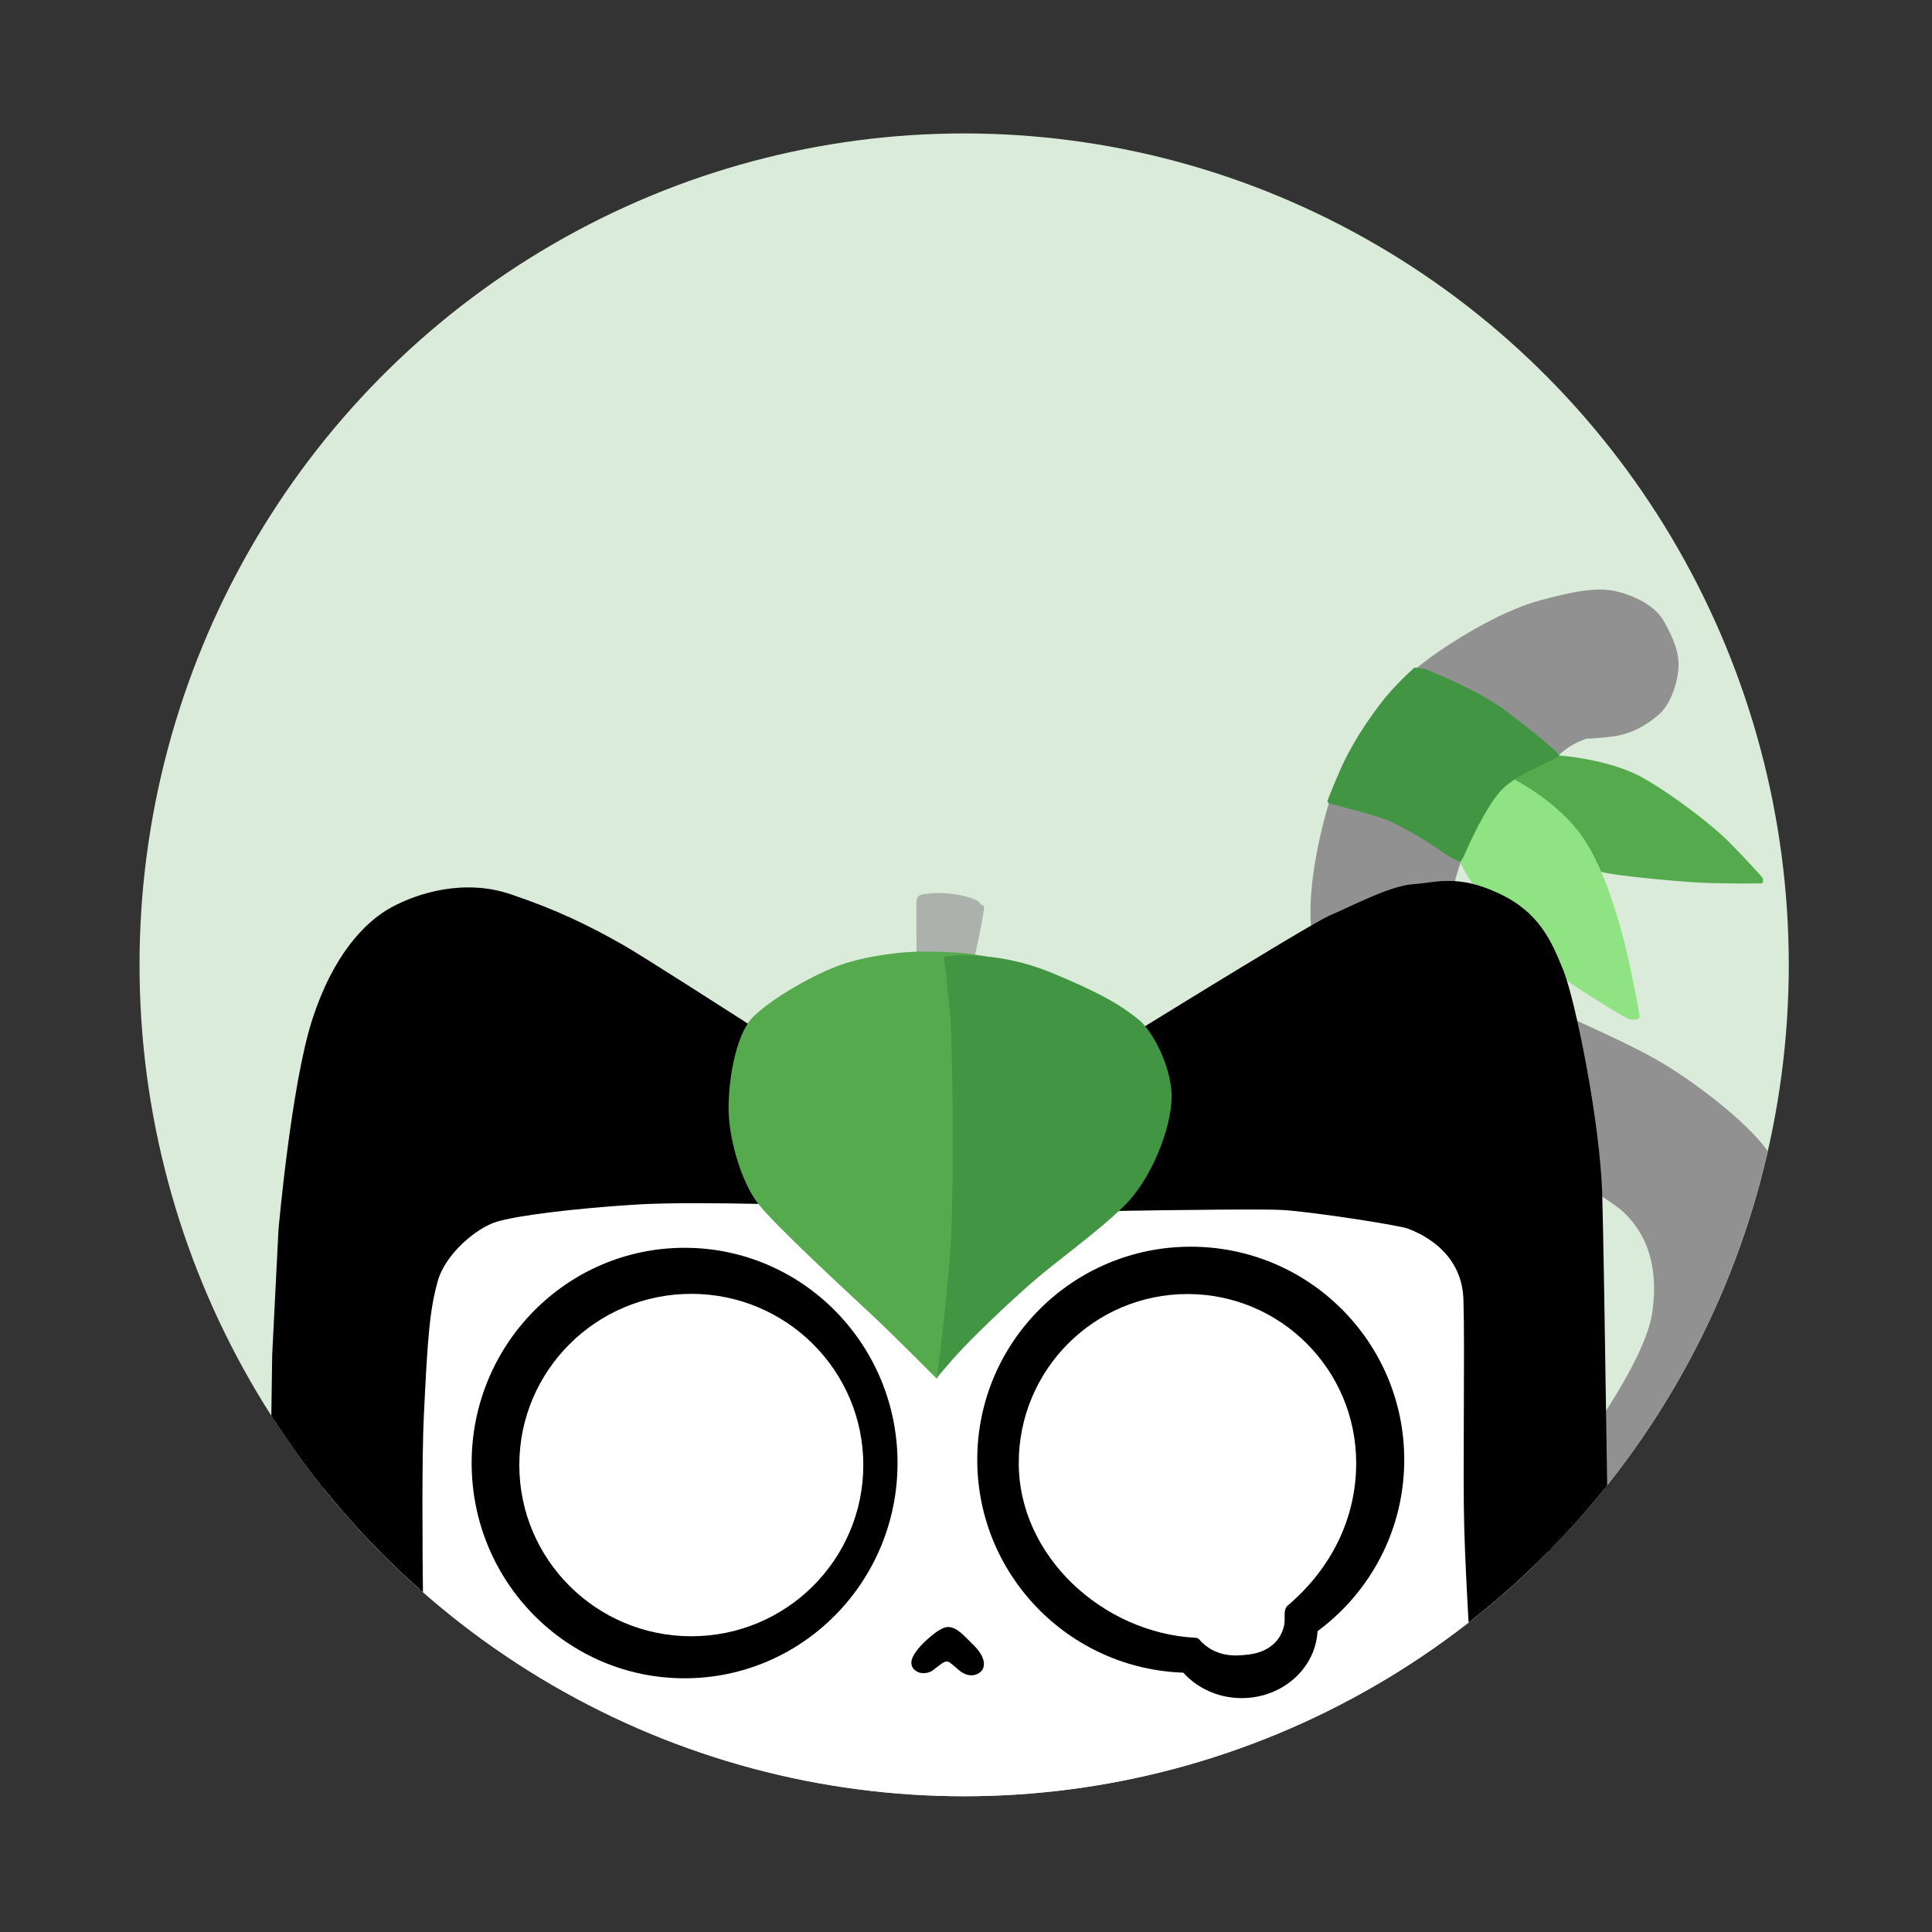 <?xml version="1.0" encoding="UTF-8" standalone="no"?>
<!-- Created with Inkscape (http://www.inkscape.org/) -->

<svg
	version="1.1"
	id="svg1"
	xmlns:inkscape="http://www.inkscape.org/namespaces/inkscape"
	xmlns:sodipodi="http://sodipodi.sourceforge.net/DTD/sodipodi-0.dtd"
	xmlns:rdf="http://www.w3.org/1999/02/22-rdf-syntax-ns#"
	xmlns:cc="http://creativecommons.org/ns#"
	xmlns:dc="http://purl.org/dc/elements/1.1/"
	width="1000"
	height="1000"
	viewBox="0 0 1000 1000"
	sodipodi:docname="logo.svg"
	inkscape:version="1.4.2 (ebf0e940d0, 2025-05-08)"
	xmlns="http://www.w3.org/2000/svg">
	<rect x="0" y="0" width="1000" height="1000" fill="#333333" stroke="none"/>
	<title
		id="title6">Mokodee
	</title>
	<defs
		id="defs1">
		<clipPath
			clipPathUnits="userSpaceOnUse"
			id="clipPath64">
			<ellipse
				style="display:inline;opacity:1;fill:#ffffff;fill-opacity:1;stroke:#000000;stroke-width:0.901;stroke-opacity:1"
				id="ellipse64"
				cx="369.726"
				cy="372.823"
				rx="292.346"
				ry="292.346"
				inkscape:label="circle"/>
		</clipPath>
	</defs>
	<sodipodi:namedview
		id="namedview1"
		pagecolor="#000000"
		bordercolor="#000000"
		borderopacity="0.25"
		inkscape:showpageshadow="2"
		inkscape:pageopacity="0.0"
		inkscape:pagecheckerboard="0"
		inkscape:deskcolor="#d1d1d1"
		inkscape:zoom="0.70710678"
		inkscape:cx="159.80613"
		inkscape:cy="560.73567"
		inkscape:window-width="2048"
		inkscape:window-height="1208"
		inkscape:window-x="0"
		inkscape:window-y="0"
		inkscape:window-maximized="1"
		inkscape:current-layer="layer1"/>
	<g
		inkscape:groupmode="layer"
		id="layer1"
		inkscape:label="Mokodee"
		clip-path="url(#clipPath64)"
		transform="matrix(1.46,0,0,1.472,-40.756,-49.397)">
		<rect
			style="display:inline;fill:#daebd9;fill-opacity:1;stroke-width:0.812"
			id="rect49"
			width="685.21"
			height="680.198"
			x="26.626"
			y="33.636"
			inkscape:label="bg"/>
		<g
			id="g67"
			inkscape:label="tail">
			<path
				style="display:inline;fill:#909190;fill-opacity:1;fill-rule:nonzero;stroke:none;stroke-opacity:1"
				d="m 588.025,542.855 c 0,0 23.136,-30.368 25.67,-47.867 2.387,-16.482 -2.236,-27.655 -10.066,-35.08 -9.589,-9.093 -77.495,-44.111 -91.433,-65.017 -13.937,-20.906 -16.115,-16.814 -19.016,-32.424 -2.905,-15.633 4.271,-42.927 7.078,-49.992 2.498,-6.287 14.538,-28.933 20.492,-35.093 5.954,-6.159 9.638,-9.312 14.865,-13.087 5.226,-3.775 22.846,-15.36 37.557,-19.425 14.712,-4.065 21.874,-4.646 27.294,-3.484 5.42,1.161 13.841,4.549 17.228,10.453 3.388,5.904 5.807,11.518 5.226,17.228 -0.581,5.71 -3,12.389 -7.065,15.873 -4.065,3.484 -9.679,6.872 -16.647,7.646 -6.969,0.774 -8.711,0.678 -8.711,0.678 0,0 -5.595,1.553 -9.907,5.824 -3.51,3.476 -17.677,9.952 -17.677,9.952 l -13.841,20.616 c 0,0 -1.936,2.613 -3.097,6.388 -1.161,3.775 -6.952,19.016 -2.709,29.418 4.243,10.403 29.565,20.258 36.82,23.817 7.254,3.559 23.574,10.419 34.899,16.774 13.072,7.334 32.255,21.944 39.452,32.05 5.504,7.728 24.443,40.126 26.223,44.232 1.779,4.106 10.398,22.118 -5.475,51.154 -15.873,29.036 -62.718,70.848 -62.718,70.848 0,0 -26.043,-33.92 -24.442,-61.482 z"
				id="path69"
				inkscape:label="tail"
				sodipodi:nodetypes="cssssssssssssscsccssssssscc"/>
			<path
				style="fill:#54aa4c;fill-opacity:1;fill-rule:nonzero;stroke:none;stroke-opacity:1"
				d="m 580.565,299.214 c 0,0 18.205,1.163 30.318,8.144 12.114,6.981 25.049,17.315 29.771,22.037 4.722,4.722 11.429,11.908 11.977,12.661 0.548,0.753 0.411,2.053 -0.274,2.122 -0.684,0.068 -16.767,0.137 -24.501,-0.411 -7.734,-0.548 -25.938,-2.122 -31.961,-3.559 -6.023,-1.437 -48.249,-18.41 -48.249,-18.41 l 12.593,-25.185 z"
				id="path67"
				inkscape:label="ribbon-top"
				sodipodi:nodetypes="cssssssccc"/>
			<path
				style="fill:#90e382;fill-opacity:1;fill-rule:nonzero;stroke:none;stroke-opacity:1"
				d="m 565.042,307.782 c 0,0 15.196,7.646 23.906,20.035 8.711,12.389 14.712,35.037 17.325,47.909 2.613,12.873 3,14.808 2.904,15.486 -0.097,0.678 -2.226,1.549 -4.646,0.29 -2.42,-1.258 -27.971,-16.163 -36.295,-25.165 -8.324,-9.001 -22.745,-24.777 -24.293,-34.746 -1.549,-9.969 12.292,-23.906 12.292,-23.906 z"
				id="path68"
				inkscape:label="ribbon-bottom"/>
			<path
				style="fill:#429543;fill-opacity:1;fill-rule:nonzero;stroke:none;stroke-opacity:1"
				d="m 505.466,299.263 c 3.637,-6.772 6.771,-11.599 11.804,-18.22 4.562,-6.002 11.419,-12.182 11.932,-12.593 0.513,-0.411 3.525,0.137 5.578,0.992 2.053,0.855 17.589,7.186 26.28,13.551 8.692,6.365 19.3,15.125 19.642,16.152 0.342,1.027 -14.167,5.886 -20.121,11.84 -5.954,5.954 -12.625,21.131 -13.414,23.012 -0.333,0.793 -1.293,2.589 -1.636,2.555 -0.701,-0.07 -4.729,-2.162 -6.851,-3.804 -2.122,-1.643 -13.277,-8.555 -19.026,-10.813 -5.749,-2.258 -19.3,-5.475 -20.326,-5.851 -1.027,-0.376 -0.719,-0.65 -0.719,-1.027 0,-0.376 4.31,-11.008 6.856,-15.794 z"
				id="path66"
				inkscape:label="ribbon"
				sodipodi:nodetypes="cssssssssssssc"/>
		</g>
		<g
			id="g60"
			inkscape:label="face"
			clip-path="none"
			style="display:inline">
			<path
				style="fill:#ffffff;fill-opacity:1;stroke:#000000;stroke-opacity:1"
				d="m 138.599,636.47 8.517,-197.445 424.701,5.807 7.743,192.025 -207.124,61.944 z"
				id="path57"
				inkscape:label="skin"/>
			<path
				style="fill:#000000;fill-opacity:1;stroke:#000000;stroke-opacity:1"
				d="m 123.113,637.245 1.799,-127.19 2.233,-44.117 c 0,0 4.485,-50.528 11.841,-73.37 7.356,-22.842 18.583,-34.456 27.875,-39.489 9.292,-5.033 25.552,-10.066 41.812,-4.646 16.26,5.42 27.487,10.84 39.876,17.809 12.389,6.969 112.273,71.235 112.273,71.235 l 42.005,-23.422 c 0,0 89.044,-54.975 96.98,-58.266 7.937,-3.291 20.906,-10.259 29.23,-10.84 8.324,-0.581 15.486,-3.484 29.81,3.097 14.324,6.582 18.583,16.454 22.842,26.907 4.259,10.453 12.969,53.233 13.744,78.397 0.774,25.165 2.721,171.906 2.721,171.906 l -48.455,38.873 0.274,-45.169 c 0,0 -1.916,-29.018 -2.464,-48.455 -0.548,-19.437 0.274,-61.595 -0.274,-79.936 -0.548,-18.342 -17.247,-24.364 -19.984,-25.459 -2.738,-1.095 -32.303,-5.749 -44.348,-6.57 -12.045,-0.821 -117.714,1.369 -117.714,1.369 l -40.516,-2.738 c 0,0 -49.55,-1.916 -71.45,-0.548 -21.9,1.369 -41.884,3.833 -49.276,6.023 -7.391,2.19 -18.615,11.498 -21.353,21.353 -2.738,9.855 -3.559,18.615 -4.928,47.633 -1.369,29.018 0.548,115.524 0.548,115.524 z"
				id="path53"
				inkscape:label="skull"
				sodipodi:nodetypes="cccssssccssssscccssssccsssscc"/>
			<path
				style="fill:#000000;fill-opacity:1;stroke:#000000;stroke-opacity:1"
				d="m 354.814,612.474 c 0,0 6.141,-6.393 9.251,-6.316 2.964,0.073 5.333,3.018 8.557,6.13 3.68,3.551 4.366,6.717 2.901,8.451 -0.796,0.942 -3.723,2.883 -7.624,-0.539 -3.901,-3.422 -3.512,-2.726 -4.43,-2.883 -1.035,-0.177 -3.14,1.661 -5.129,3.16 -1.37,1.032 -4.375,1.562 -6.155,-0.422 -1.779,-1.985 0.234,-4.979 2.629,-7.58 z"
				id="path54"
				inkscape:label="mouth"
				sodipodi:nodetypes="csssssssc"/>
			<ellipse
				style="fill:#000000;fill-opacity:1;stroke:none;stroke-width:0.93"
				id="path1"
				cx="270.616"
				cy="548.007"
				rx="75.494"
				ry="75.687"
				inkscape:label="eye-left-ext"/>
			<ellipse
				style="display:inline;fill:#ffffff;fill-opacity:1;stroke:none;stroke-width:0.926"
				id="path2"
				cx="272.998"
				cy="548.714"
				rx="60.976"
				ry="60.201"
				inkscape:label="eye-left-inner"/>
			<ellipse
				style="display:inline;fill:#000000;fill-opacity:1;stroke:none;stroke-width:0.969"
				id="path3"
				cx="450.059"
				cy="546.846"
				rx="75.687"
				ry="74.913"
				inkscape:label="eye-right-ext"/>
			<ellipse
				style="display:inline;fill:#000000;fill-opacity:1;stroke:none;stroke-width:1.042"
				id="path4"
				cx="468.13"
				cy="605.886"
				rx="26.907"
				ry="24.777"
				inkscape:label="eye-right-drop-ext"/>
			<g
				id="g6"
				inkscape:label="eye-right-inner"/>
			<path
				id="path6"
				style="display:inline;fill:#ffffff"
				inkscape:label="eye-right-drop-inner"
				d="m 448.896,488.58 c -33.034,9.7e-4 -59.813,26.607 -59.812,59.428 7.4e-4,32.819 29.945,59.853 62.832,61.451 0.124,0.006 0.679,0.107 1.001,0.423 5.891,6.822 13.652,5.841 16.515,5.576 2.555,-0.176 11.697,-1.183 13.764,-10.494 0.468,-3.056 -0.39,-4.528 0.881,-6.534 16.102,-13.464 24.634,-31.276 24.634,-50.423 3.4e-4,-32.821 -26.78,-59.428 -59.814,-59.428 z"
				sodipodi:nodetypes="ccsccccccc"/>
			<g
				id="g62"
				inkscape:label="leaf"
				style="display:inline">
				<path
					style="fill:#adb1ad;fill-opacity:1;fill-rule:nonzero;stroke:none;stroke-opacity:1"
					d="m 352.885,379.598 -0.097,-28.068 c 0,0 -0.194,-1.452 0.581,-2.71 0.774,-1.258 8.033,-1.452 11.227,-1.065 3.194,0.387 8.904,1.355 10.453,3.097 1.549,1.742 1.452,0.774 1.742,1.549 0.29,0.774 -3.097,17.712 -6.098,28.552 -3,10.84 -17.809,-1.355 -17.809,-1.355 z"
					id="path64"
					inkscape:label="leaf-stem"/>
				<path
					style="fill:#54aa4c;fill-opacity:1;fill-rule:nonzero;stroke:none;stroke-opacity:1"
					d="m 360.047,518.39 c 0,0 -15.486,-15.486 -23.229,-22.648 -7.743,-7.162 -34.456,-31.552 -40.263,-39.102 -5.807,-7.549 -9.679,-21.293 -10.259,-30.585 -0.581,-9.292 1.742,-28.455 8.904,-35.23 7.162,-6.775 21.874,-14.905 30.778,-18.002 8.904,-3.097 21.874,-4.839 30.197,-4.646 8.324,0.194 13.937,0 24.39,2.323 10.453,2.323 24.003,7.356 31.165,14.518 7.162,7.162 -51.684,133.372 -51.684,133.372 z"
					id="path62"
					inkscape:label="leaf-light"/>
				<path
					style="fill:#429543;fill-opacity:1;fill-rule:nonzero;stroke:none;stroke-opacity:1"
					d="m 360.047,518.003 c 0,0 4.452,-32.133 5.226,-53.233 0.774,-21.1 0.387,-65.234 -0.581,-75.3 -0.968,-10.066 -2.129,-19.551 -2.129,-19.551 0,0 17.615,-2.71 37.94,5.614 20.325,8.324 25.745,12.389 30.972,16.454 5.226,4.065 12.195,17.615 11.808,28.068 -0.387,10.453 -6.969,28.068 -17.034,37.747 -10.066,9.679 -23.81,19.164 -32.908,27.1 -9.098,7.937 -18.583,17.034 -23.422,22.067 -4.839,5.033 -5.807,6.388 -9.872,11.034 z"
					id="path63"
					inkscape:label="leaf-right"/>
			</g>
		</g>
	</g>
</svg>
